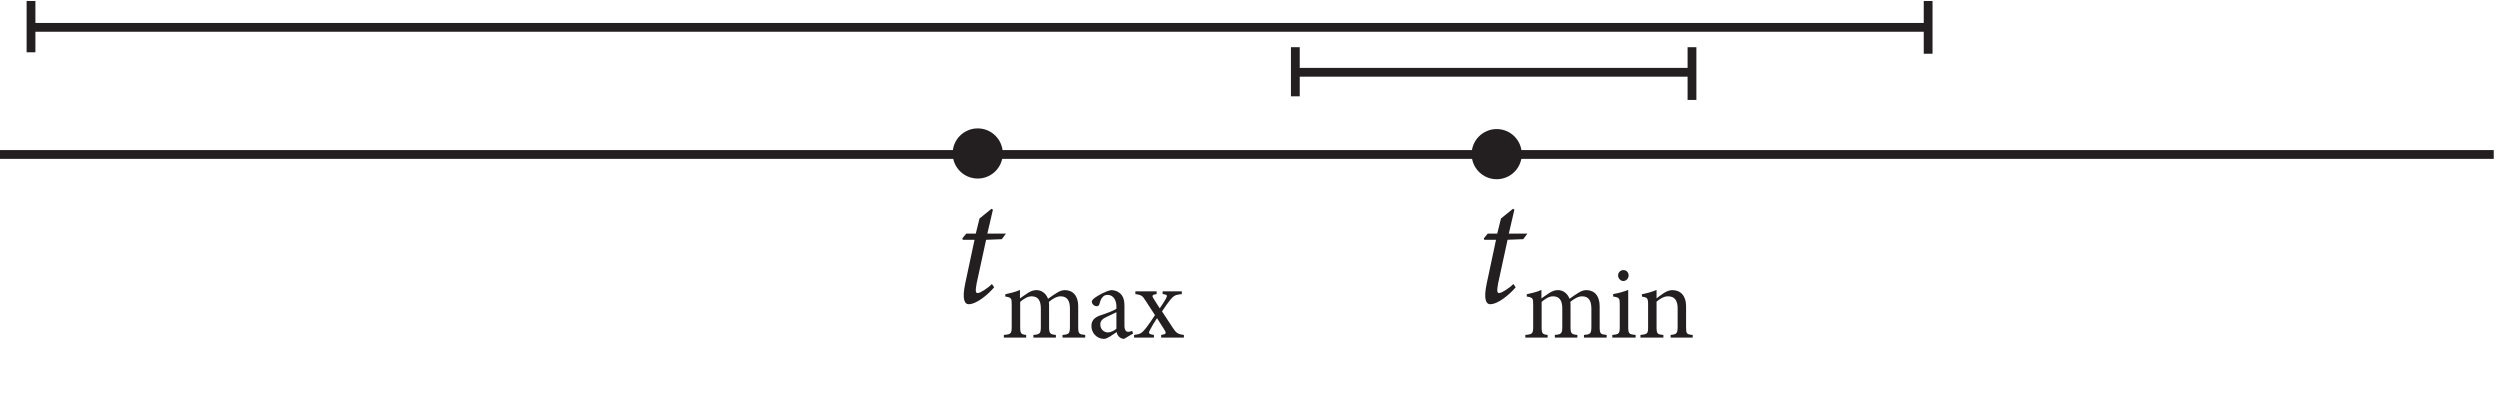 <?xml version="1.0" encoding="UTF-8" standalone="no"?>
<!-- Created with Inkscape (http://www.inkscape.org/) -->

<svg
   version="1.1"
   id="svg1"
   width="189.08"
   height="29.853"
   viewBox="0 0 189.08 29.853"
   sodipodi:docname="pha06f41.eps"
   xmlns:inkscape="http://www.inkscape.org/namespaces/inkscape"
   xmlns:sodipodi="http://sodipodi.sourceforge.net/DTD/sodipodi-0.dtd"
   xmlns="http://www.w3.org/2000/svg"
   xmlns:svg="http://www.w3.org/2000/svg">
  <defs
     id="defs1" />
  <sodipodi:namedview
     id="namedview1"
     pagecolor="#ffffff"
     bordercolor="#000000"
     borderopacity="0.25"
     inkscape:showpageshadow="2"
     inkscape:pageopacity="0.0"
     inkscape:pagecheckerboard="0"
     inkscape:deskcolor="#d1d1d1">
    <inkscape:page
       x="0"
       y="0"
       inkscape:label="1"
       id="page1"
       width="189.08"
       height="29.853"
       margin="0"
       bleed="0" />
  </sodipodi:namedview>
  <g
     id="g1"
     inkscape:groupmode="layer"
     inkscape:label="1">
    <g
       id="group-R5">
      <path
         id="path2"
         d="m 839.355,136.801 c 0,6.504 5.262,11.769 11.758,11.769 6.504,0 11.758,-5.265 11.758,-11.769 0,-6.485 -5.254,-11.758 -11.758,-11.758 -6.496,0 -11.758,5.273 -11.758,11.758"
         style="fill:#231f20;fill-opacity:1;fill-rule:nonzero;stroke:none"
         transform="matrix(0.133,0,0,-0.133,0,29.853)" />
      <path
         id="path3"
         d="m 839.355,136.801 c 0,6.504 5.262,11.769 11.758,11.769 6.504,0 11.758,-5.265 11.758,-11.769 0,-6.485 -5.254,-11.758 -11.758,-11.758 -6.496,0 -11.758,5.273 -11.758,11.758 z"
         style="fill:none;stroke:#231f20;stroke-width:5;stroke-linecap:butt;stroke-linejoin:miter;stroke-miterlimit:10;stroke-dasharray:none;stroke-opacity:1"
         transform="matrix(0.133,0,0,-0.133,0,29.853)" />
      <path
         id="path4"
         d="M 1418.09,136.617 H 0"
         style="fill:none;stroke:#231f20;stroke-width:5;stroke-linecap:butt;stroke-linejoin:miter;stroke-miterlimit:10;stroke-dasharray:none;stroke-opacity:1"
         transform="matrix(0.133,0,0,-0.133,0,29.853)" />
      <path
         id="path5"
         d="m 544.23,137.191 c 0,6.497 5.262,11.758 11.766,11.758 6.484,0 11.758,-5.261 11.758,-11.758 0,-6.503 -5.274,-11.765 -11.758,-11.765 -6.504,0 -11.766,5.262 -11.766,11.765"
         style="fill:#231f20;fill-opacity:1;fill-rule:nonzero;stroke:none"
         transform="matrix(0.133,0,0,-0.133,0,29.853)" />
      <path
         id="path6"
         d="m 544.23,137.191 c 0,6.497 5.262,11.758 11.766,11.758 6.484,0 11.758,-5.261 11.758,-11.758 0,-6.503 -5.274,-11.765 -11.758,-11.765 -6.504,0 -11.766,5.262 -11.766,11.765 z"
         style="fill:none;stroke:#231f20;stroke-width:5;stroke-linecap:butt;stroke-linejoin:miter;stroke-miterlimit:10;stroke-dasharray:none;stroke-opacity:1"
         transform="matrix(0.133,0,0,-0.133,0,29.853)" />
      <path
         id="path7"
         d="M 17.637,223.902 V 194.727"
         style="fill:none;stroke:#231f20;stroke-width:5;stroke-linecap:butt;stroke-linejoin:miter;stroke-miterlimit:10;stroke-dasharray:none;stroke-opacity:1"
         transform="matrix(0.133,0,0,-0.133,0,29.853)" />
      <path
         id="path8"
         d="M 1096.46,208.902 H 17.637"
         style="fill:none;stroke:#231f20;stroke-width:5;stroke-linecap:butt;stroke-linejoin:miter;stroke-miterlimit:10;stroke-dasharray:none;stroke-opacity:1"
         transform="matrix(0.133,0,0,-0.133,0,29.853)" />
      <path
         id="path9"
         d="m 1096.46,193.902 v 30"
         style="fill:none;stroke:#231f20;stroke-width:5;stroke-linecap:butt;stroke-linejoin:miter;stroke-miterlimit:10;stroke-dasharray:none;stroke-opacity:1"
         transform="matrix(0.133,0,0,-0.133,0,29.853)" />
      <path
         id="path10"
         d="M 736.609,197.621 V 169.688"
         style="fill:none;stroke:#231f20;stroke-width:5;stroke-linecap:butt;stroke-linejoin:miter;stroke-miterlimit:10;stroke-dasharray:none;stroke-opacity:1"
         transform="matrix(0.133,0,0,-0.133,0,29.853)" />
      <path
         id="path11"
         d="M 962.168,183.355 H 736.609"
         style="fill:none;stroke:#231f20;stroke-width:5;stroke-linecap:butt;stroke-linejoin:miter;stroke-miterlimit:10;stroke-dasharray:none;stroke-opacity:1"
         transform="matrix(0.133,0,0,-0.133,0,29.853)" />
      <path
         id="path12"
         d="m 962.168,167.621 c 0,23.145 0,30 0,30"
         style="fill:none;stroke:#231f20;stroke-width:5;stroke-linecap:butt;stroke-linejoin:miter;stroke-miterlimit:10;stroke-dasharray:none;stroke-opacity:1"
         transform="matrix(0.133,0,0,-0.133,0,29.853)" />
      <g
         id="g12"
         aria-label="t&#10;min&#10;t&#10;max"
         transform="matrix(1.333,0,0,1.333,111.459,22.867)">
        <path
           id="path13"
           d="M 3.048,-3.902 H 1.993 l 0.316,-1.359 -0.082,-0.047 -0.68,0.551 -0.211,0.855 H 0.798 l -0.223,0.27 0.023,0.082 H 1.267 l -0.527,2.473 c -0.199,0.926 -0.023,1.184 0.188,1.184 0.48,0 1.148,-0.598 1.453,-0.961 L 2.251,-1.043 c -0.211,0.223 -0.656,0.516 -0.809,0.516 -0.105,0 -0.141,-0.094 -0.059,-0.539 l 0.539,-2.484 0.891,-0.035 z m 0,0"
           style="fill:#231f20;fill-opacity:1;fill-rule:nonzero;stroke:none" />
        <path
           id="path14"
           d="M 7.545,2.001 V 1.849 C 7.194,1.814 7.147,1.79 7.147,1.38 V 0.22 c 0,-0.586 -0.293,-0.914 -0.762,-0.914 -0.164,0 -0.316,0.07 -0.445,0.152 -0.152,0.094 -0.328,0.211 -0.504,0.34 -0.117,-0.316 -0.375,-0.492 -0.656,-0.492 -0.199,0 -0.34,0.07 -0.492,0.164 -0.188,0.117 -0.316,0.223 -0.445,0.305 v -0.48 c -0.258,0.117 -0.562,0.188 -0.832,0.246 v 0.129 c 0.352,0.059 0.363,0.094 0.363,0.469 V 1.38 c 0,0.398 -0.047,0.434 -0.445,0.469 v 0.152 h 1.266 V 1.849 C 3.901,1.814 3.854,1.779 3.854,1.38 v -1.406 c 0.176,-0.152 0.41,-0.316 0.645,-0.316 0.375,0 0.527,0.246 0.527,0.691 V 1.38 c 0,0.398 -0.059,0.434 -0.422,0.469 V 2.001 H 5.881 V 1.849 C 5.553,1.814 5.494,1.779 5.494,1.392 V 0.22 c 0,-0.105 0,-0.176 -0.012,-0.246 0.223,-0.188 0.457,-0.316 0.668,-0.316 0.387,0 0.527,0.27 0.527,0.703 V 1.357 c 0,0.434 -0.059,0.457 -0.422,0.492 v 0.152 z m 0.94,-3.211 c 0.176,0 0.305,-0.152 0.305,-0.316 0,-0.176 -0.129,-0.305 -0.293,-0.305 -0.164,0 -0.305,0.129 -0.305,0.305 0,0.164 0.141,0.316 0.293,0.316 z m 0.703,3.211 V 1.849 C 8.802,1.814 8.767,1.779 8.767,1.368 v -2.074 c -0.27,0.105 -0.551,0.188 -0.855,0.234 v 0.141 c 0.363,0.059 0.375,0.094 0.375,0.457 V 1.368 c 0,0.41 -0.035,0.445 -0.422,0.48 v 0.152 z m 3.237,0 V 1.849 c -0.352,-0.035 -0.375,-0.059 -0.375,-0.469 V 0.22 c 0,-0.586 -0.305,-0.914 -0.785,-0.914 -0.164,0 -0.328,0.07 -0.492,0.176 -0.152,0.105 -0.281,0.199 -0.398,0.293 v -0.48 c -0.27,0.117 -0.551,0.188 -0.832,0.246 v 0.129 c 0.316,0.059 0.352,0.082 0.352,0.469 V 1.38 c 0,0.398 -0.023,0.422 -0.434,0.469 V 2.001 H 10.762 V 1.849 c -0.352,-0.035 -0.387,-0.059 -0.387,-0.469 v -1.418 c 0.176,-0.152 0.41,-0.305 0.645,-0.305 0.41,0 0.551,0.27 0.551,0.691 V 1.345 c 0,0.422 -0.047,0.469 -0.398,0.504 v 0.152 z m 0,0"
           style="fill:#231f20;fill-opacity:1;fill-rule:nonzero;stroke:none" />
        <path
           id="path15"
           d="m -26.539,-3.902 h -1.055 l 0.316,-1.359 -0.082,-0.047 -0.68,0.551 -0.211,0.855 h -0.539 l -0.223,0.27 0.023,0.082 h 0.668 l -0.527,2.473 c -0.199,0.926 -0.023,1.184 0.188,1.184 0.48,0 1.148,-0.598 1.453,-0.961 l -0.129,-0.187 c -0.211,0.223 -0.656,0.516 -0.809,0.516 -0.105,0 -0.141,-0.094 -0.059,-0.539 l 0.539,-2.484 0.891,-0.035 z m 0,0"
           style="fill:#231f20;fill-opacity:1;fill-rule:nonzero;stroke:none" />
        <path
           id="path16"
           d="M -22.042,2.001 V 1.849 c -0.352,-0.035 -0.398,-0.059 -0.398,-0.469 V 0.22 c 0,-0.586 -0.293,-0.914 -0.762,-0.914 -0.164,0 -0.316,0.07 -0.445,0.152 -0.152,0.094 -0.328,0.211 -0.504,0.34 -0.117,-0.316 -0.375,-0.492 -0.656,-0.492 -0.199,0 -0.34,0.07 -0.492,0.164 -0.188,0.117 -0.316,0.223 -0.445,0.305 v -0.48 c -0.258,0.117 -0.562,0.188 -0.832,0.246 v 0.129 c 0.352,0.059 0.363,0.094 0.363,0.469 V 1.38 c 0,0.398 -0.047,0.434 -0.445,0.469 v 0.152 h 1.266 V 1.849 c -0.293,-0.035 -0.34,-0.07 -0.34,-0.469 v -1.406 c 0.176,-0.152 0.41,-0.316 0.645,-0.316 0.375,0 0.527,0.246 0.527,0.691 V 1.38 c 0,0.398 -0.059,0.434 -0.422,0.469 v 0.152 h 1.277 V 1.849 c -0.328,-0.035 -0.387,-0.07 -0.387,-0.457 V 0.22 c 0,-0.105 0,-0.176 -0.012,-0.246 0.223,-0.188 0.457,-0.316 0.668,-0.316 0.387,0 0.527,0.27 0.527,0.703 V 1.357 c 0,0.434 -0.059,0.457 -0.422,0.492 v 0.152 z m 2.719,-0.234 -0.059,-0.152 c -0.07,0.035 -0.152,0.059 -0.223,0.059 -0.105,0 -0.211,-0.082 -0.211,-0.352 V 0.197 c 0,-0.305 -0.059,-0.551 -0.27,-0.727 -0.129,-0.105 -0.305,-0.164 -0.492,-0.164 -0.34,0.07 -0.727,0.305 -0.902,0.422 -0.105,0.082 -0.188,0.152 -0.188,0.234 0,0.141 0.152,0.258 0.27,0.258 0.082,0 0.141,-0.035 0.164,-0.129 0.047,-0.188 0.105,-0.316 0.188,-0.398 0.059,-0.07 0.152,-0.117 0.27,-0.117 0.293,0 0.504,0.246 0.504,0.668 v 0.117 c -0.129,0.105 -0.574,0.27 -0.938,0.387 -0.328,0.117 -0.48,0.305 -0.48,0.598 0,0.375 0.293,0.727 0.715,0.727 0.188,0 0.469,-0.223 0.715,-0.387 0.023,0.105 0.059,0.188 0.141,0.27 0.07,0.07 0.188,0.117 0.281,0.117 z m -0.949,-0.27 c -0.117,0.105 -0.328,0.211 -0.48,0.211 -0.188,0 -0.434,-0.141 -0.434,-0.457 0,-0.211 0.141,-0.328 0.375,-0.434 0.117,-0.059 0.41,-0.188 0.539,-0.258 z m 3.829,0.504 V 1.849 c -0.363,-0.047 -0.434,-0.105 -0.656,-0.445 L -17.685,0.513 c 0.199,-0.293 0.34,-0.504 0.469,-0.656 0.211,-0.258 0.293,-0.281 0.656,-0.328 v -0.152 h -1.09 v 0.152 c 0.258,0.035 0.293,0.059 0.188,0.258 -0.105,0.188 -0.223,0.375 -0.352,0.551 l -0.352,-0.551 c -0.105,-0.164 -0.082,-0.223 0.176,-0.258 v -0.152 h -1.207 v 0.152 c 0.328,0.047 0.41,0.094 0.586,0.387 l 0.527,0.809 c -0.176,0.27 -0.34,0.516 -0.504,0.727 -0.246,0.293 -0.305,0.352 -0.68,0.398 v 0.152 h 1.125 V 1.849 c -0.316,-0.047 -0.328,-0.105 -0.211,-0.305 0.117,-0.223 0.246,-0.445 0.387,-0.645 l 0.445,0.703 c 0.094,0.164 0.047,0.211 -0.211,0.246 v 0.152 z m 0,0"
           style="fill:#231f20;fill-opacity:1;fill-rule:nonzero;stroke:none" />
      </g>
    </g>
  </g>
</svg>

